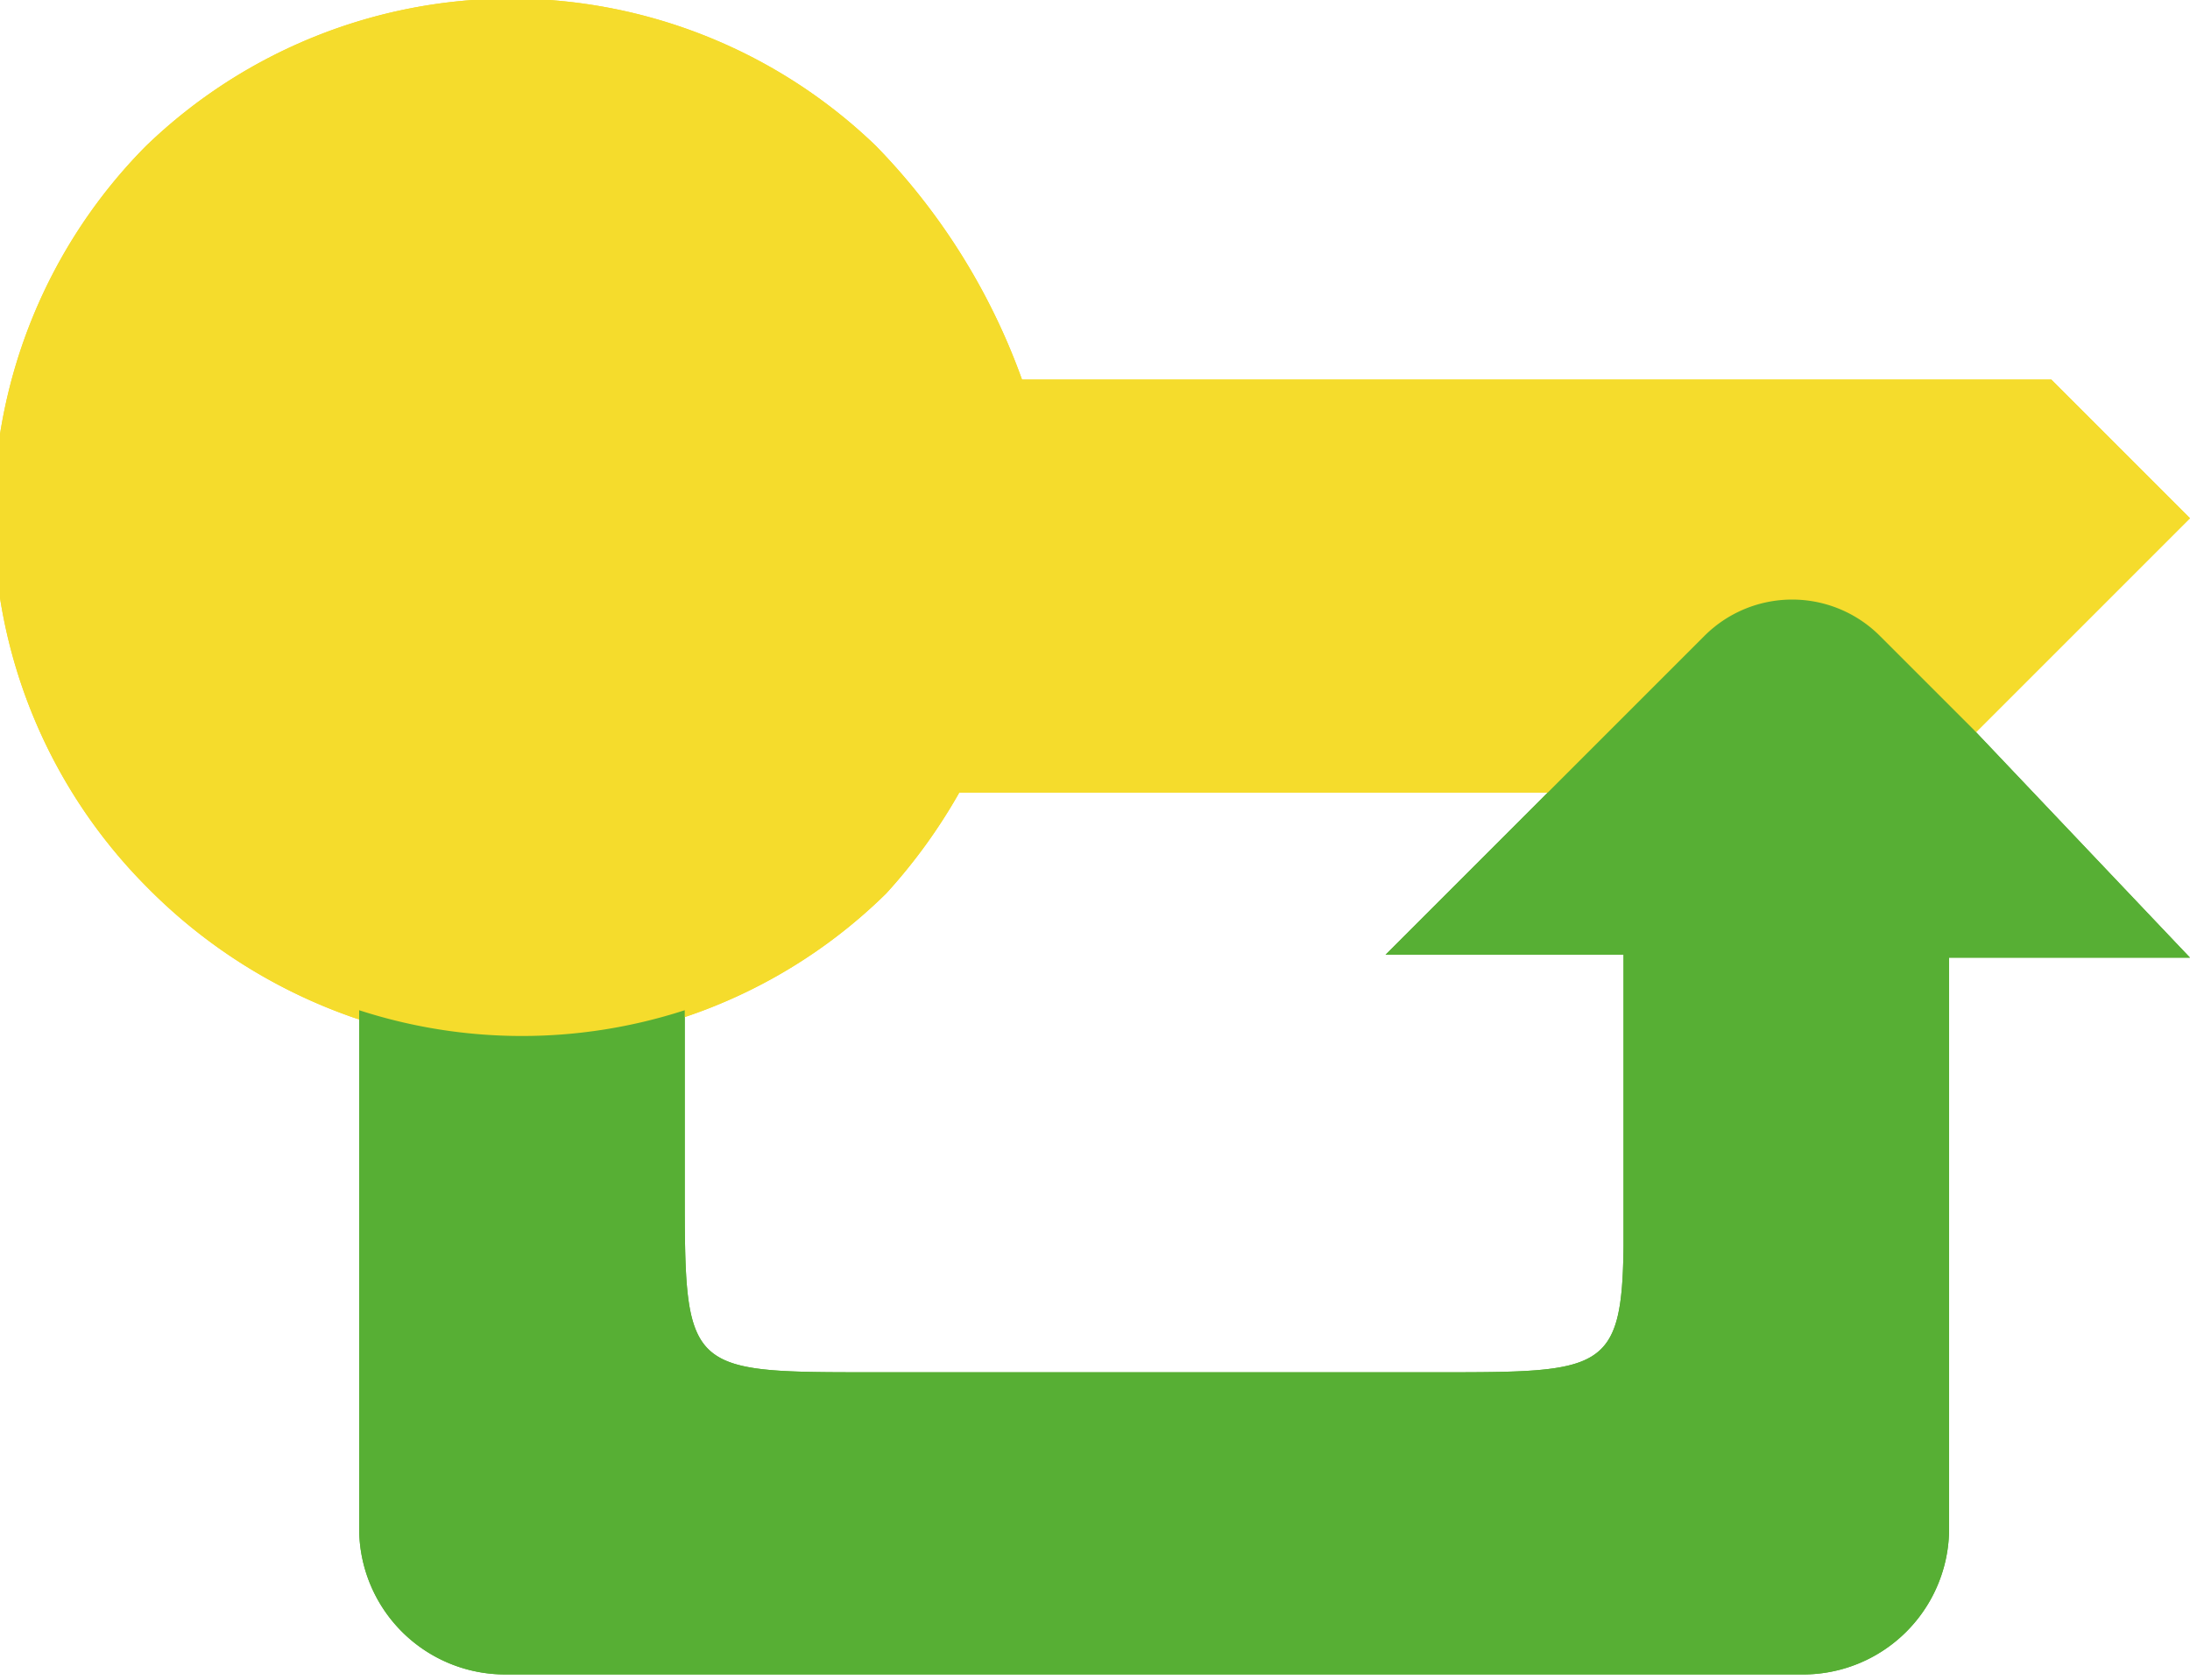 <svg xmlns="http://www.w3.org/2000/svg" viewBox="0 0 15 11.51"><defs><style>.cls-1{fill:#f5dc2c;}.cls-2{fill:#57af34;}</style></defs><g id="Calque_2" data-name="Calque 2"><g id="Calque_1-2" data-name="Calque 1"><path class="cls-1" d="M15,3.55,13.48,5.07l-.35-.35-.29-.29a.85.85,0,0,0-1.21,0l-1,1H6.57a3.8,3.8,0,0,1-.5.69,3.59,3.59,0,0,1-3.65.85A3.68,3.68,0,0,1,1,6.07,3.6,3.6,0,0,1,1,1a3.6,3.6,0,0,1,5,0,4.44,4.44,0,0,1,1,1.6h7.05Z"/><path class="cls-2" d="M15,6.56H13.35v3.91a1,1,0,0,1-1,1H3.46a1,1,0,0,1-1-1V6.92a3.61,3.61,0,0,0,2.23,0V8.12c0,1.28,0,1.28,1.28,1.28H9.84c1.13,0,1.27,0,1.28-.86v-2H9.49l1.18-1.18,1-1a.85.85,0,0,1,1.21,0l.29.29.35.35Z"/><path class="cls-1" d="M15,3.55,13.48,5.07l-.35-.35-.29-.29a.85.85,0,0,0-1.21,0l-1,1H6.57a3.8,3.8,0,0,1-.5.69,3.59,3.59,0,0,1-3.65.85A3.68,3.68,0,0,1,1,6.07,3.6,3.6,0,0,1,1,1a3.6,3.6,0,0,1,5,0,4.44,4.44,0,0,1,1,1.6h7.05Z"/><path class="cls-2" d="M15,6.56H13.35v3.91a1,1,0,0,1-1,1H3.46a1,1,0,0,1-1-1V6.92a3.61,3.61,0,0,0,2.23,0V8.12c0,1.28,0,1.28,1.28,1.28H9.84c1.13,0,1.27,0,1.28-.86v-2H9.49l1.18-1.18,1-1a.85.85,0,0,1,1.21,0l.29.29.35.35Z"/></g></g></svg>